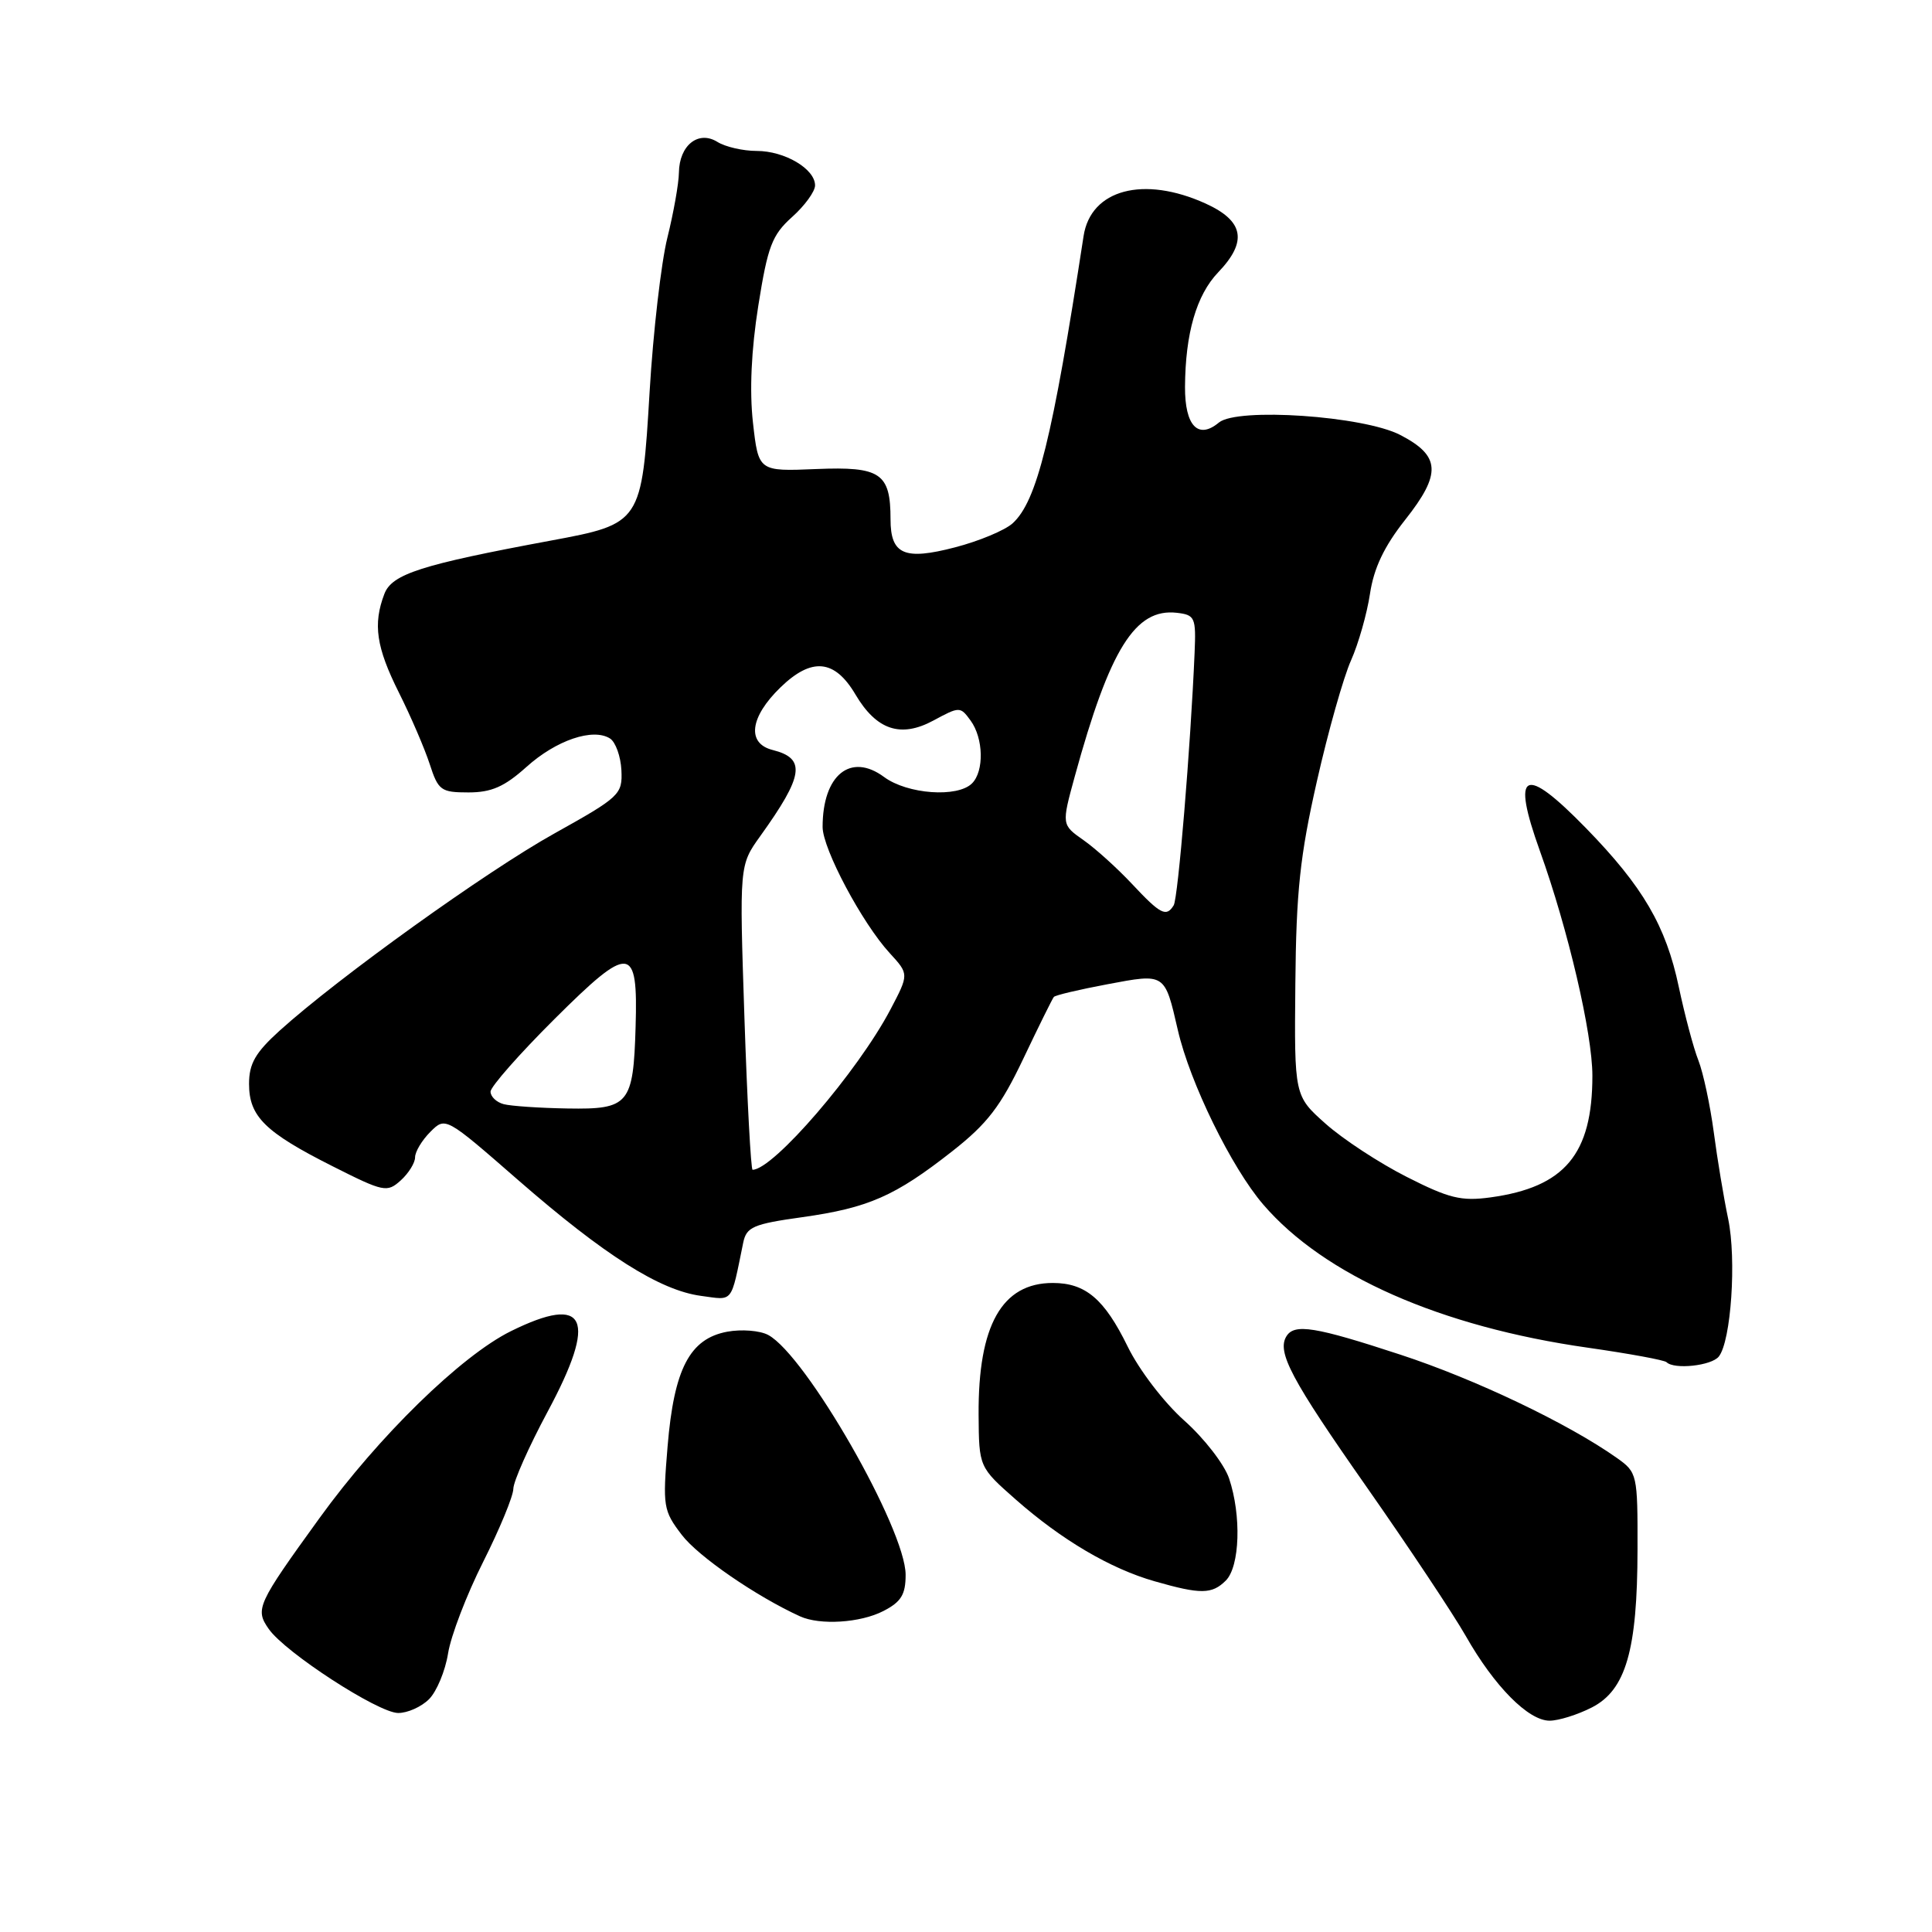 <?xml version="1.0" encoding="UTF-8" standalone="no"?>
<!DOCTYPE svg PUBLIC "-//W3C//DTD SVG 1.1//EN" "http://www.w3.org/Graphics/SVG/1.1/DTD/svg11.dtd" >
<svg xmlns="http://www.w3.org/2000/svg" xmlns:xlink="http://www.w3.org/1999/xlink" version="1.1" viewBox="0 0 256 256">
 <g >
 <path fill="currentColor"
d=" M 210.92 226.25 C 215.44 223.94 216.96 218.66 216.98 205.32 C 217.00 195.34 216.94 195.10 214.25 193.19 C 207.77 188.61 195.48 182.75 185.56 179.50 C 174.26 175.79 171.52 175.35 170.46 177.06 C 169.17 179.15 171.08 182.75 181.07 197.01 C 186.65 204.98 192.57 213.88 194.23 216.79 C 198.02 223.46 202.52 228.00 205.33 228.00 C 206.52 228.00 209.04 227.21 210.92 226.25 Z  M 56.85 225.15 C 57.86 224.14 59.00 221.41 59.37 219.09 C 59.74 216.76 61.83 211.31 64.02 206.96 C 66.21 202.60 68.01 198.25 68.02 197.27 C 68.03 196.30 70.07 191.70 72.56 187.06 C 79.21 174.68 77.73 171.43 67.69 176.39 C 61.10 179.65 50.17 190.32 42.36 201.12 C 34.05 212.61 33.77 213.22 35.62 215.86 C 37.80 218.97 50.09 226.95 52.75 226.98 C 53.99 226.99 55.83 226.17 56.85 225.15 Z  M 117.05 213.47 C 119.41 212.26 120.00 211.29 120.00 208.67 C 120.00 202.62 106.79 179.57 101.79 176.89 C 100.69 176.30 98.24 176.11 96.35 176.46 C 91.39 177.39 89.31 181.38 88.46 191.64 C 87.80 199.61 87.88 200.16 90.34 203.38 C 92.51 206.23 100.19 211.52 106.00 214.17 C 108.65 215.38 114.01 215.04 117.05 213.47 Z  M 162.43 209.43 C 164.29 207.56 164.51 200.81 162.86 195.90 C 162.23 194.03 159.56 190.58 156.92 188.23 C 154.23 185.83 150.94 181.53 149.43 178.44 C 146.34 172.12 143.84 170.00 139.50 170.00 C 132.76 170.00 129.60 175.60 129.67 187.45 C 129.72 194.40 129.72 194.40 134.61 198.71 C 140.69 204.06 147.14 207.86 153.00 209.53 C 159.11 211.28 160.59 211.26 162.43 209.43 Z  M 227.75 179.75 C 229.38 177.70 230.11 166.86 228.99 161.50 C 228.41 158.75 227.55 153.57 227.08 150.00 C 226.60 146.43 225.69 142.16 225.05 140.52 C 224.40 138.89 223.24 134.50 222.45 130.78 C 220.75 122.70 217.70 117.48 210.17 109.75 C 201.90 101.27 200.22 102.10 204.05 112.77 C 207.79 123.19 211.00 136.94 211.00 142.54 C 211.00 152.94 207.34 157.31 197.50 158.66 C 193.62 159.19 192.00 158.79 186.39 155.94 C 182.77 154.11 177.94 150.94 175.66 148.91 C 171.50 145.21 171.50 145.21 171.64 130.36 C 171.75 118.14 172.26 113.37 174.50 103.50 C 175.99 96.90 178.03 89.70 179.02 87.50 C 180.00 85.30 181.13 81.33 181.53 78.68 C 182.04 75.28 183.40 72.41 186.19 68.88 C 191.03 62.76 190.89 60.40 185.53 57.63 C 180.66 55.11 163.94 53.97 161.51 55.99 C 158.76 58.28 157.00 56.43 157.02 51.28 C 157.06 44.18 158.53 39.10 161.42 36.08 C 165.33 32.00 164.83 29.28 159.75 26.97 C 151.53 23.24 144.53 25.10 143.58 31.28 C 139.45 58.15 137.40 66.42 134.17 69.35 C 133.15 70.27 129.71 71.71 126.53 72.53 C 119.83 74.28 118.00 73.48 118.00 68.81 C 118.00 62.69 116.68 61.80 108.17 62.15 C 100.50 62.47 100.50 62.47 99.77 55.99 C 99.30 51.76 99.55 46.36 100.48 40.50 C 101.73 32.64 102.29 31.15 104.95 28.76 C 106.63 27.26 108.00 25.37 108.00 24.57 C 108.00 22.38 103.98 20.00 100.26 20.00 C 98.45 20.00 96.12 19.46 95.07 18.81 C 92.54 17.23 90.01 19.25 89.96 22.87 C 89.94 24.32 89.25 28.20 88.43 31.50 C 87.61 34.80 86.55 43.96 86.08 51.86 C 85.04 69.33 84.99 69.40 72.94 71.64 C 55.82 74.82 51.93 76.06 50.93 78.70 C 49.40 82.71 49.85 85.76 52.86 91.78 C 54.44 94.93 56.27 99.19 56.94 101.25 C 58.07 104.74 58.43 105.00 62.07 105.00 C 65.12 105.00 66.83 104.25 69.75 101.63 C 73.70 98.07 78.59 96.42 80.84 97.86 C 81.57 98.34 82.25 100.23 82.34 102.06 C 82.49 105.27 82.15 105.59 73.44 110.45 C 64.44 115.46 44.83 129.54 37.05 136.57 C 33.84 139.48 33.00 140.93 33.00 143.62 C 33.00 147.94 35.11 150.02 44.08 154.54 C 50.86 157.96 51.29 158.04 53.10 156.41 C 54.15 155.46 55.00 154.08 55.00 153.35 C 55.00 152.61 55.91 151.09 57.02 149.98 C 59.03 147.97 59.03 147.97 68.65 156.36 C 80.09 166.33 87.43 170.98 92.89 171.71 C 97.24 172.29 96.80 172.84 98.48 164.66 C 98.91 162.58 99.79 162.19 106.32 161.28 C 115.07 160.05 118.60 158.50 126.20 152.53 C 130.84 148.88 132.59 146.60 135.60 140.27 C 137.63 136.00 139.45 132.32 139.64 132.10 C 139.82 131.87 143.01 131.12 146.73 130.42 C 154.43 128.97 154.32 128.90 156.07 136.49 C 157.67 143.46 163.18 154.71 167.38 159.60 C 175.46 169.00 190.86 175.80 210.42 178.58 C 215.87 179.36 220.56 180.22 220.83 180.50 C 221.84 181.50 226.78 180.97 227.75 179.75 Z  M 98.64 134.83 C 97.97 114.65 97.97 114.65 100.73 110.80 C 106.50 102.76 106.83 100.50 102.39 99.38 C 98.91 98.51 99.35 95.02 103.43 91.07 C 107.56 87.07 110.60 87.36 113.35 92.02 C 116.14 96.74 119.34 97.81 123.67 95.48 C 127.15 93.60 127.24 93.60 128.61 95.48 C 130.32 97.82 130.42 102.18 128.80 103.80 C 126.88 105.72 120.24 105.24 117.15 102.96 C 112.71 99.67 109.00 102.69 109.00 109.58 C 109.00 112.47 114.24 122.32 117.89 126.29 C 120.45 129.08 120.45 129.08 117.98 133.78 C 113.64 142.01 102.46 155.00 99.72 155.00 C 99.50 155.00 99.01 145.92 98.64 134.83 Z  M 66.75 146.31 C 65.79 146.06 65.00 145.31 65.00 144.65 C 65.00 144.00 68.82 139.66 73.49 135.01 C 83.51 125.04 84.55 125.14 84.22 136.07 C 83.92 146.33 83.34 147.02 75.21 146.88 C 71.52 146.82 67.71 146.56 66.75 146.31 Z  M 150.00 117.13 C 148.07 115.07 145.19 112.46 143.58 111.33 C 140.66 109.28 140.66 109.28 142.41 102.89 C 147.05 85.97 150.43 80.56 155.95 81.20 C 158.34 81.48 158.49 81.82 158.29 86.50 C 157.76 98.94 156.10 119.02 155.52 119.96 C 154.54 121.55 153.78 121.17 150.00 117.13 Z "/>
</g>
</svg>